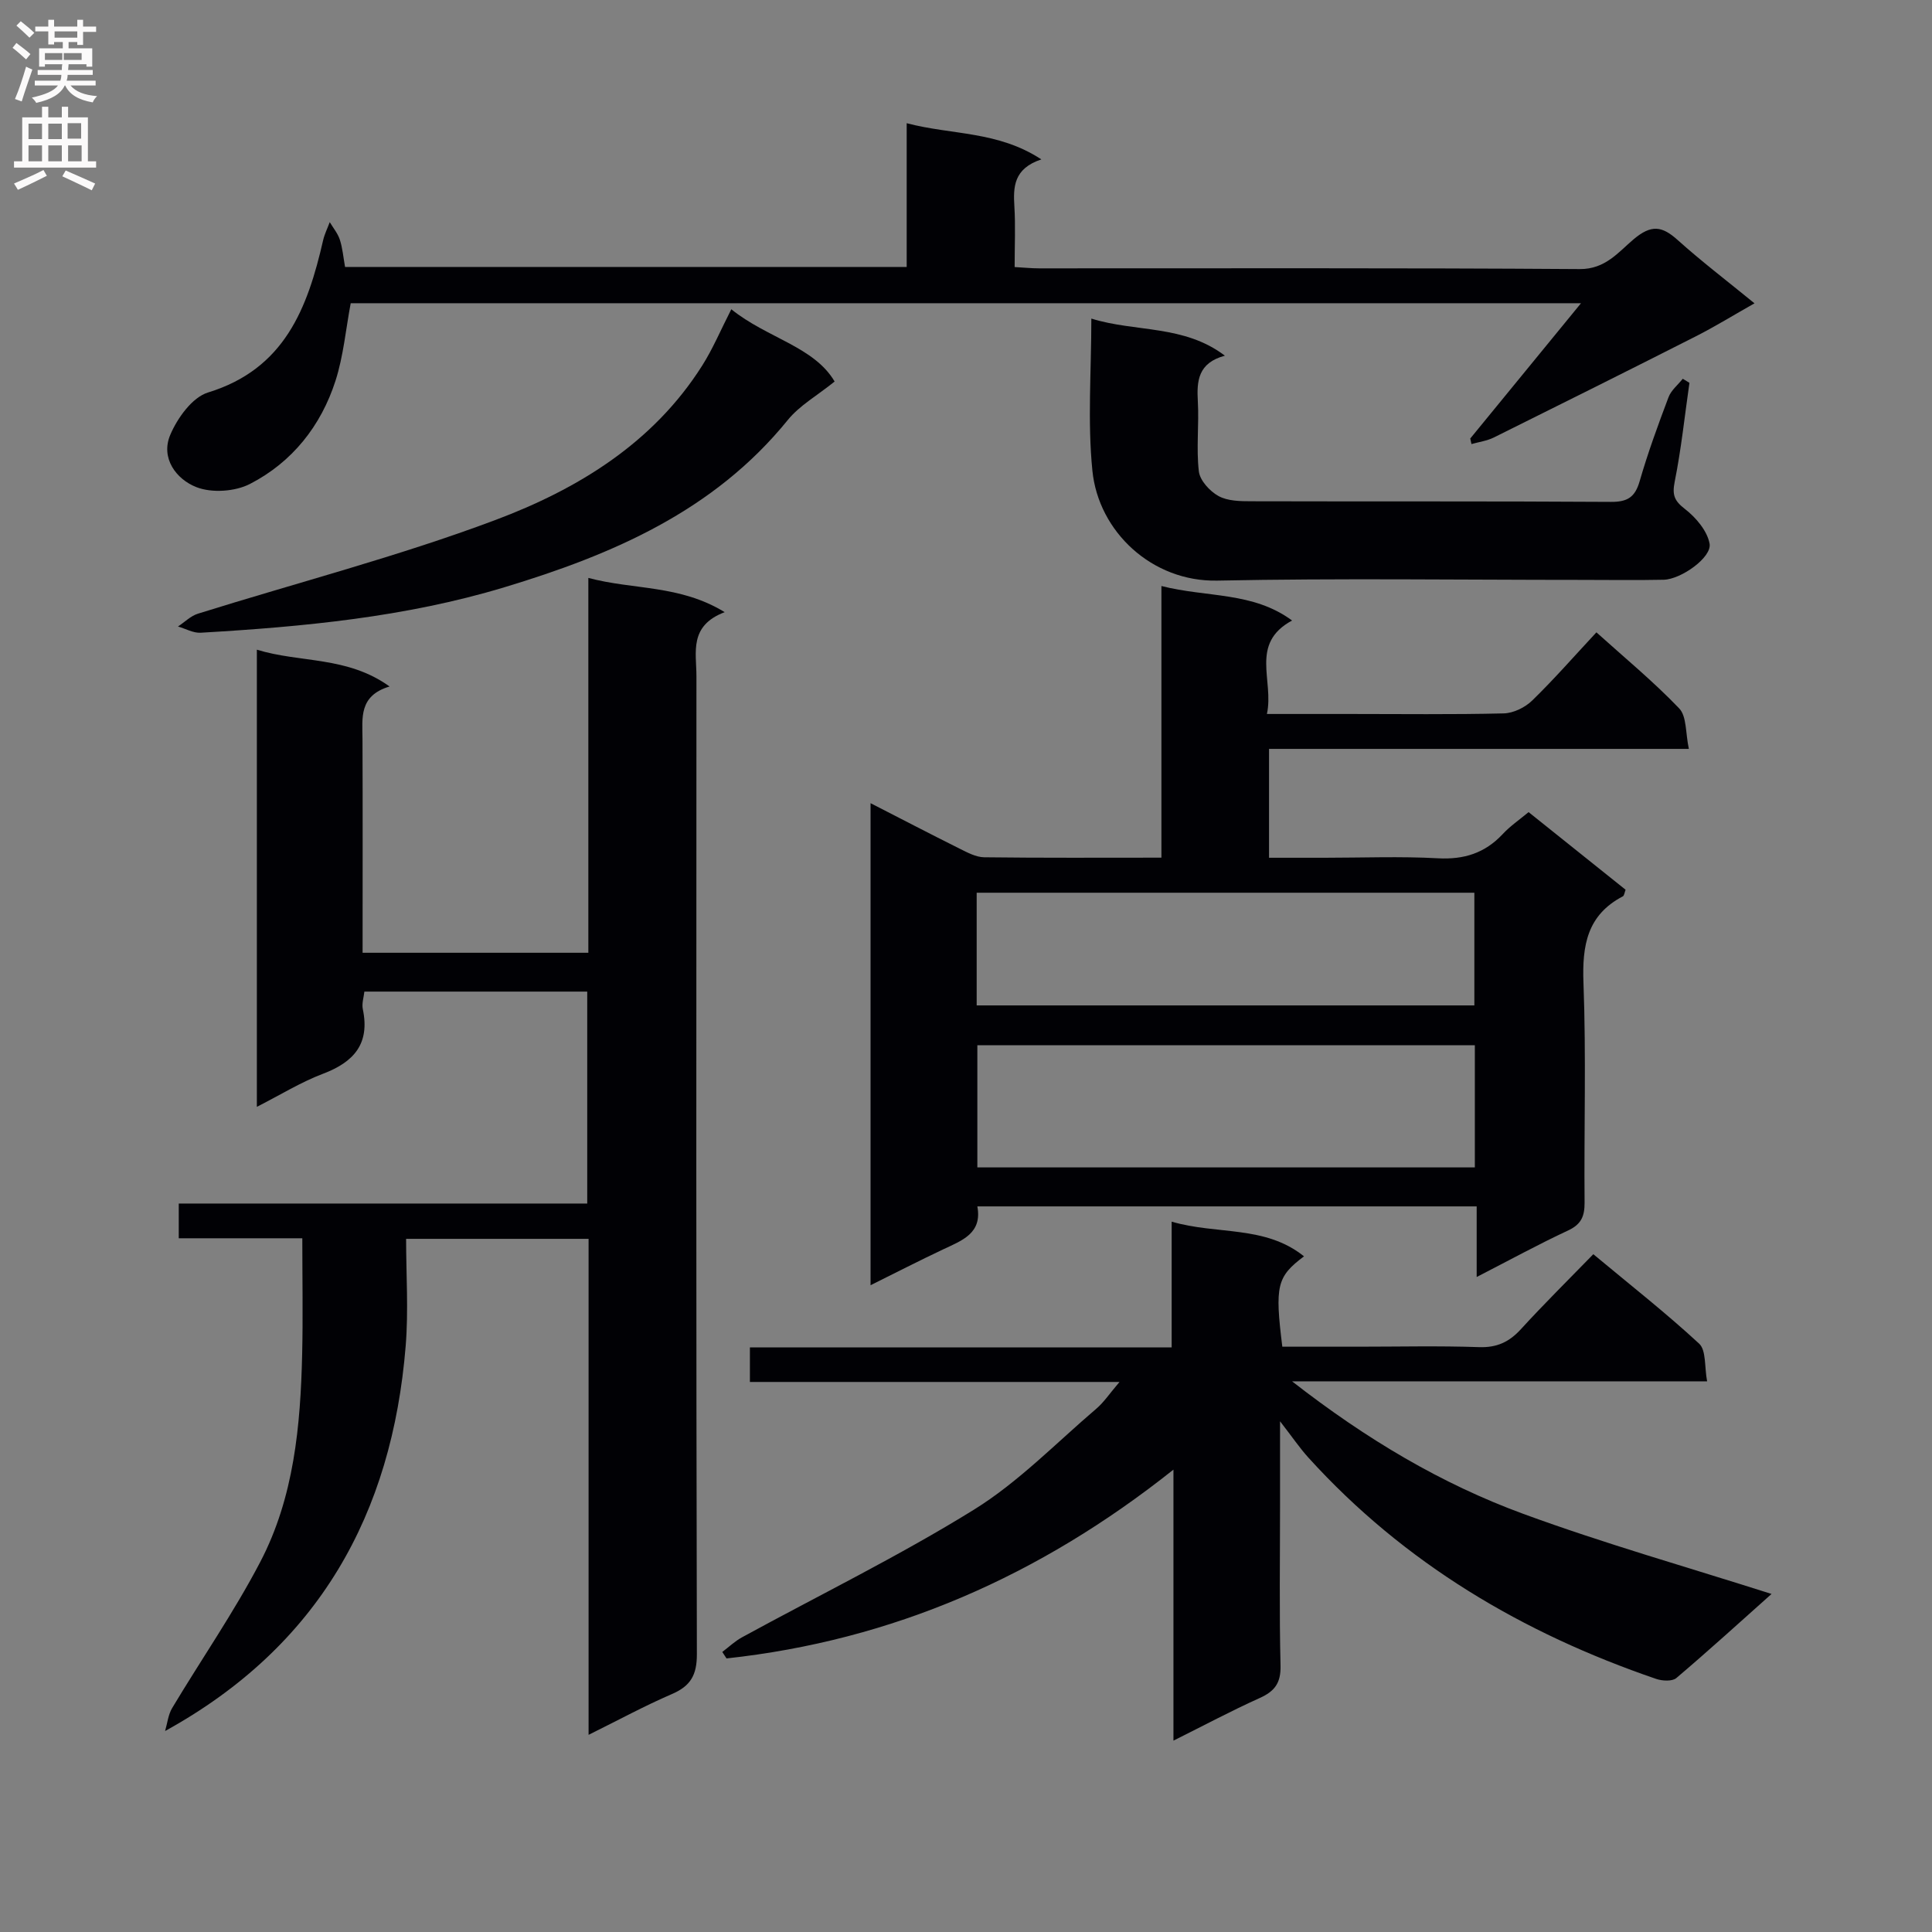 <svg enable-background="new 0 0 400 400" viewBox="0 0 400 400" xmlns="http://www.w3.org/2000/svg"><rect x="0" y="0" width="400" height="400" fill="#808080" stroke="none"/><g fill="#010105"><path d="m121.86 359.18c0-34.78 0-68.58 0-102.69-12.37 0-24.47 0-37.78 0 0 7.37.51 14.83-.09 22.2-2.82 34.7-17.9 62.12-49.81 79.7.47-1.6.64-3.39 1.47-4.77 6.05-10.1 12.79-19.82 18.23-30.23 6.99-13.37 8.34-28.21 8.68-43.07.18-7.8.03-15.61.03-23.95-8.71 0-16.94 0-25.58 0 0-2.6 0-4.66 0-7.19h84.57c0-14.83 0-29.2 0-43.88-15.21 0-30.47 0-46.14 0-.12 1.15-.57 2.47-.32 3.65 1.5 7.16-1.85 10.94-8.27 13.37-4.59 1.74-8.83 4.38-13.67 6.84 0-31.72 0-62.78 0-94.65 9 2.77 18.67 1.29 27.48 7.62-6.4 1.91-5.63 6.52-5.61 10.92.06 14.63.02 29.26.02 44.21h46.74c0-25.65 0-51.22 0-77.61 9.38 2.51 18.89 1.38 28.23 7.09-7.45 2.82-5.85 8.35-5.85 13.26-.03 67.5-.07 135 .09 202.5.01 4.32-1.32 6.59-5.2 8.25-5.59 2.41-10.95 5.33-17.22 8.43z"/><path d="m316.48 168.14c6.78 5.43 13.39 10.72 20.08 16.07-.22.56-.27 1.21-.57 1.37-7.4 3.87-8.44 10.17-8.15 17.91.57 15.14.1 30.32.23 45.48.02 2.83-.68 4.51-3.4 5.78-6.13 2.86-12.08 6.11-18.94 9.64 0-5.26 0-9.77 0-14.62-34.74 0-68.81 0-103.38 0 1.04 5.56-3.13 7.04-7.02 8.87-4.92 2.32-9.77 4.81-15.09 7.45 0-33.39 0-66.24 0-99.8 6.41 3.28 12.39 6.4 18.43 9.41 1.61.8 3.37 1.76 5.08 1.79 11.98.15 23.96.08 36.71.08 0-18.67 0-37.03 0-56.24 9.51 2.41 18.93 1.15 27.05 7.14-8.85 4.79-3.69 12.41-5.21 19.35h17.05c10.66 0 21.33.14 31.99-.12 2-.05 4.39-1.22 5.86-2.64 4.53-4.4 8.69-9.17 13.32-14.14 5.8 5.23 11.8 10.17 17.14 15.75 1.58 1.65 1.29 5.1 2 8.38-29.51 0-58.07 0-86.92 0v22.54h11.49c7.83 0 15.68-.32 23.49.11 5.39.29 9.69-1.07 13.36-4.97 1.55-1.68 3.5-3.01 5.4-4.59zm-11.13 48.26c-34.71 0-68.88 0-103 0v25.3h103c0-8.56 0-16.81 0-25.3zm-103.14-8.24h103.04c0-8.02 0-15.6 0-23.33-34.53 0-68.71 0-103.04 0z"/><path d="m149.54 342.02c1.36-1.02 2.62-2.24 4.1-3.04 16.03-8.76 32.49-16.81 47.99-26.41 9.23-5.72 17.01-13.8 25.36-20.92 1.57-1.34 2.75-3.14 4.79-5.53-26.13 0-51.17 0-76.52 0 0-2.52 0-4.58 0-7.16h87.32c0-8.73 0-16.97 0-26.03 9.42 2.76 19.31.69 27.4 7.18-5.63 4.23-6.06 6.08-4.49 18.71h15.73c8.33 0 16.67-.2 24.99.09 3.7.13 6.25-1.06 8.68-3.72 4.71-5.16 9.69-10.07 14.99-15.52 7.59 6.32 15.01 12.14 21.91 18.52 1.48 1.37 1.08 4.77 1.65 7.8-28.76 0-56.65 0-85.93 0 15.41 12.01 30.92 21.22 47.9 27.45 16.78 6.15 34.02 11.04 51.37 16.57-6.32 5.63-12.91 11.64-19.71 17.41-.85.72-2.9.61-4.15.19-27.67-9.46-52.18-23.95-71.98-45.77-1.84-2.02-3.38-4.31-5.92-7.58v17.09c0 11.16-.17 22.33.1 33.49.09 3.6-1.2 5.32-4.32 6.72-5.86 2.64-11.55 5.68-17.85 8.82 0-18.75 0-36.71 0-56.11-27.78 22.1-58.23 35.37-92.53 39.09-.3-.45-.59-.89-.88-1.34z"/><path d="m304.4 90.79c7.42-9.07 14.84-18.13 22.93-28.01-85.72 0-170.24 0-254.72 0-1.02 5.41-1.5 10.92-3.15 16.06-3.01 9.35-8.97 16.85-17.7 21.35-3.08 1.59-7.9 1.92-11.09.67-4.17-1.62-7.48-6.01-5.41-10.85 1.48-3.48 4.55-7.75 7.81-8.75 15.86-4.86 20.61-17.46 23.83-31.52.3-1.29.91-2.5 1.37-3.75.72 1.21 1.67 2.34 2.09 3.64.56 1.71.71 3.56 1.08 5.64h116.28c0-9.68 0-19.24 0-29.76 9.4 2.47 18.84 1.57 27.88 7.49-5.74 1.91-5.84 5.68-5.58 9.81.24 3.97.05 7.97.05 12.48 1.87.1 3.47.27 5.07.27 37.31.01 74.63-.11 111.94.15 5.3.04 8.03-3.55 11.13-6.16 3.69-3.11 5.89-2.77 9.14.15 4.92 4.42 10.2 8.44 15.9 13.1-4.39 2.48-8.18 4.82-12.14 6.83-13.9 7.05-27.85 14.01-41.81 20.94-1.43.71-3.09.93-4.65 1.37-.08-.37-.17-.76-.25-1.15z"/><path d="m225.95 65.96c9.24 2.86 19.14 1.23 27.65 7.68-5.56 1.5-5.85 5.21-5.6 9.49.27 4.81-.35 9.7.21 14.46.22 1.89 2.26 4.11 4.07 5.11 1.89 1.04 4.49 1.08 6.78 1.08 24.82.07 49.63-.03 74.45.13 3.44.02 5-.96 5.96-4.27 1.7-5.89 3.81-11.66 5.98-17.4.54-1.44 1.94-2.55 2.95-3.82.46.28.92.56 1.38.84-.98 6.83-1.7 13.71-3.05 20.46-.55 2.76-.09 3.96 2.14 5.68 2.26 1.75 4.59 4.5 5.08 7.15.53 2.83-5.9 7.4-9.5 7.48-5.66.12-11.33.03-16.99.03-25.15 0-50.31-.36-75.45.15-13.5.27-24.58-10.14-25.84-22.75-1.03-10.19-.22-20.56-.22-31.5z"/><path d="m151.41 64.03c7.38 5.96 17.13 7.72 21.39 14.96-3.62 2.92-7.26 4.96-9.7 7.97-15.3 18.87-36.34 27.88-58.68 34.63-20.48 6.19-41.64 8.17-62.88 9.41-1.53.09-3.12-.84-4.69-1.29 1.37-.9 2.62-2.18 4.12-2.65 20.54-6.43 41.46-11.84 61.57-19.39 17.03-6.39 32.67-15.89 42.85-31.99 2.2-3.47 3.8-7.31 6.02-11.65z"/></g><path d="m2.6 9.9.8-1c.9.7 1.9 1.4 2.9 2.3l-.9 1.1c-1.1-1-2-1.8-2.8-2.4zm.5 10.6c.9-2.1 1.6-4.3 2.3-6.7.4.2.8.4 1.3.6-.7 2.1-1.5 4.3-2.2 6.6zm.3-15.2.9-.9c1 .8 2 1.6 2.8 2.4l-1 1c-.9-.9-1.8-1.7-2.7-2.5zm12.6-1.2h1.2v1.4h2.7v1.1h-2.7v2.7h-1.2v-.6h-1.8v1.3h4.9v3.8h-1.2v-.5h-3.7c0 .4-.1.9-.1 1.2h5.1v1h-5.2c0 .5-.1.9-.2 1.2h6v1h-5.2c1.1 1.3 2.9 2 5.5 2.2-.4.4-.7.8-.9 1.3-2.9-.5-4.8-1.6-5.7-3.5h-.1c-.8 1.7-2.7 2.9-5.9 3.6-.2-.4-.6-.8-.9-1.1 2.8-.6 4.6-1.4 5.4-2.5h-4.8v-1h5.3c.1-.3.2-.7.2-1.2h-4.9v-1h5c0-.4 0-.8.1-1.2h-3.6v.5h-1.2v-3.8h4.9v-1.3h-1.8v.5h-1.2v-2.7h-2.7v-1h2.7v-1.4h1.2v1.4h4.8zm-6.7 8.3h3.6c0-.4 0-.9 0-1.4h-3.6zm1.9-4.6h4.8v-1.3h-4.7v1.3zm6.7 3.2h-4.7v1.4h3.7v-1.4z" fill="#fbfafa"/><path d="m8.7 22.1h1.3v2.2h2.8v-2.2h1.3v2.2h4.1v9.1h1.7v1.3h-17v-1.3h1.7v-9.1h4.1zm.3 13.1.7 1.2c-1.8.9-3.8 1.9-6 2.9-.2-.4-.5-.8-.8-1.3 2.3-1 4.4-1.9 6.1-2.8zm-3.1-6.4h2.8v-3.2h-2.8zm0 4.6h2.8v-3.3h-2.8zm4.1-4.6h2.8v-3.2h-2.8zm0 4.6h2.8v-3.3h-2.8zm3.6 1.9c2.1.9 4.1 1.8 6.1 2.7l-.7 1.4c-2.2-1.1-4.2-2-6.1-2.9zm3.2-9.8h-2.8v3.2h2.8v-3.1zm-2.7 7.9h2.8v-3.3h-2.8z" fill="#fbfafa"/></svg>